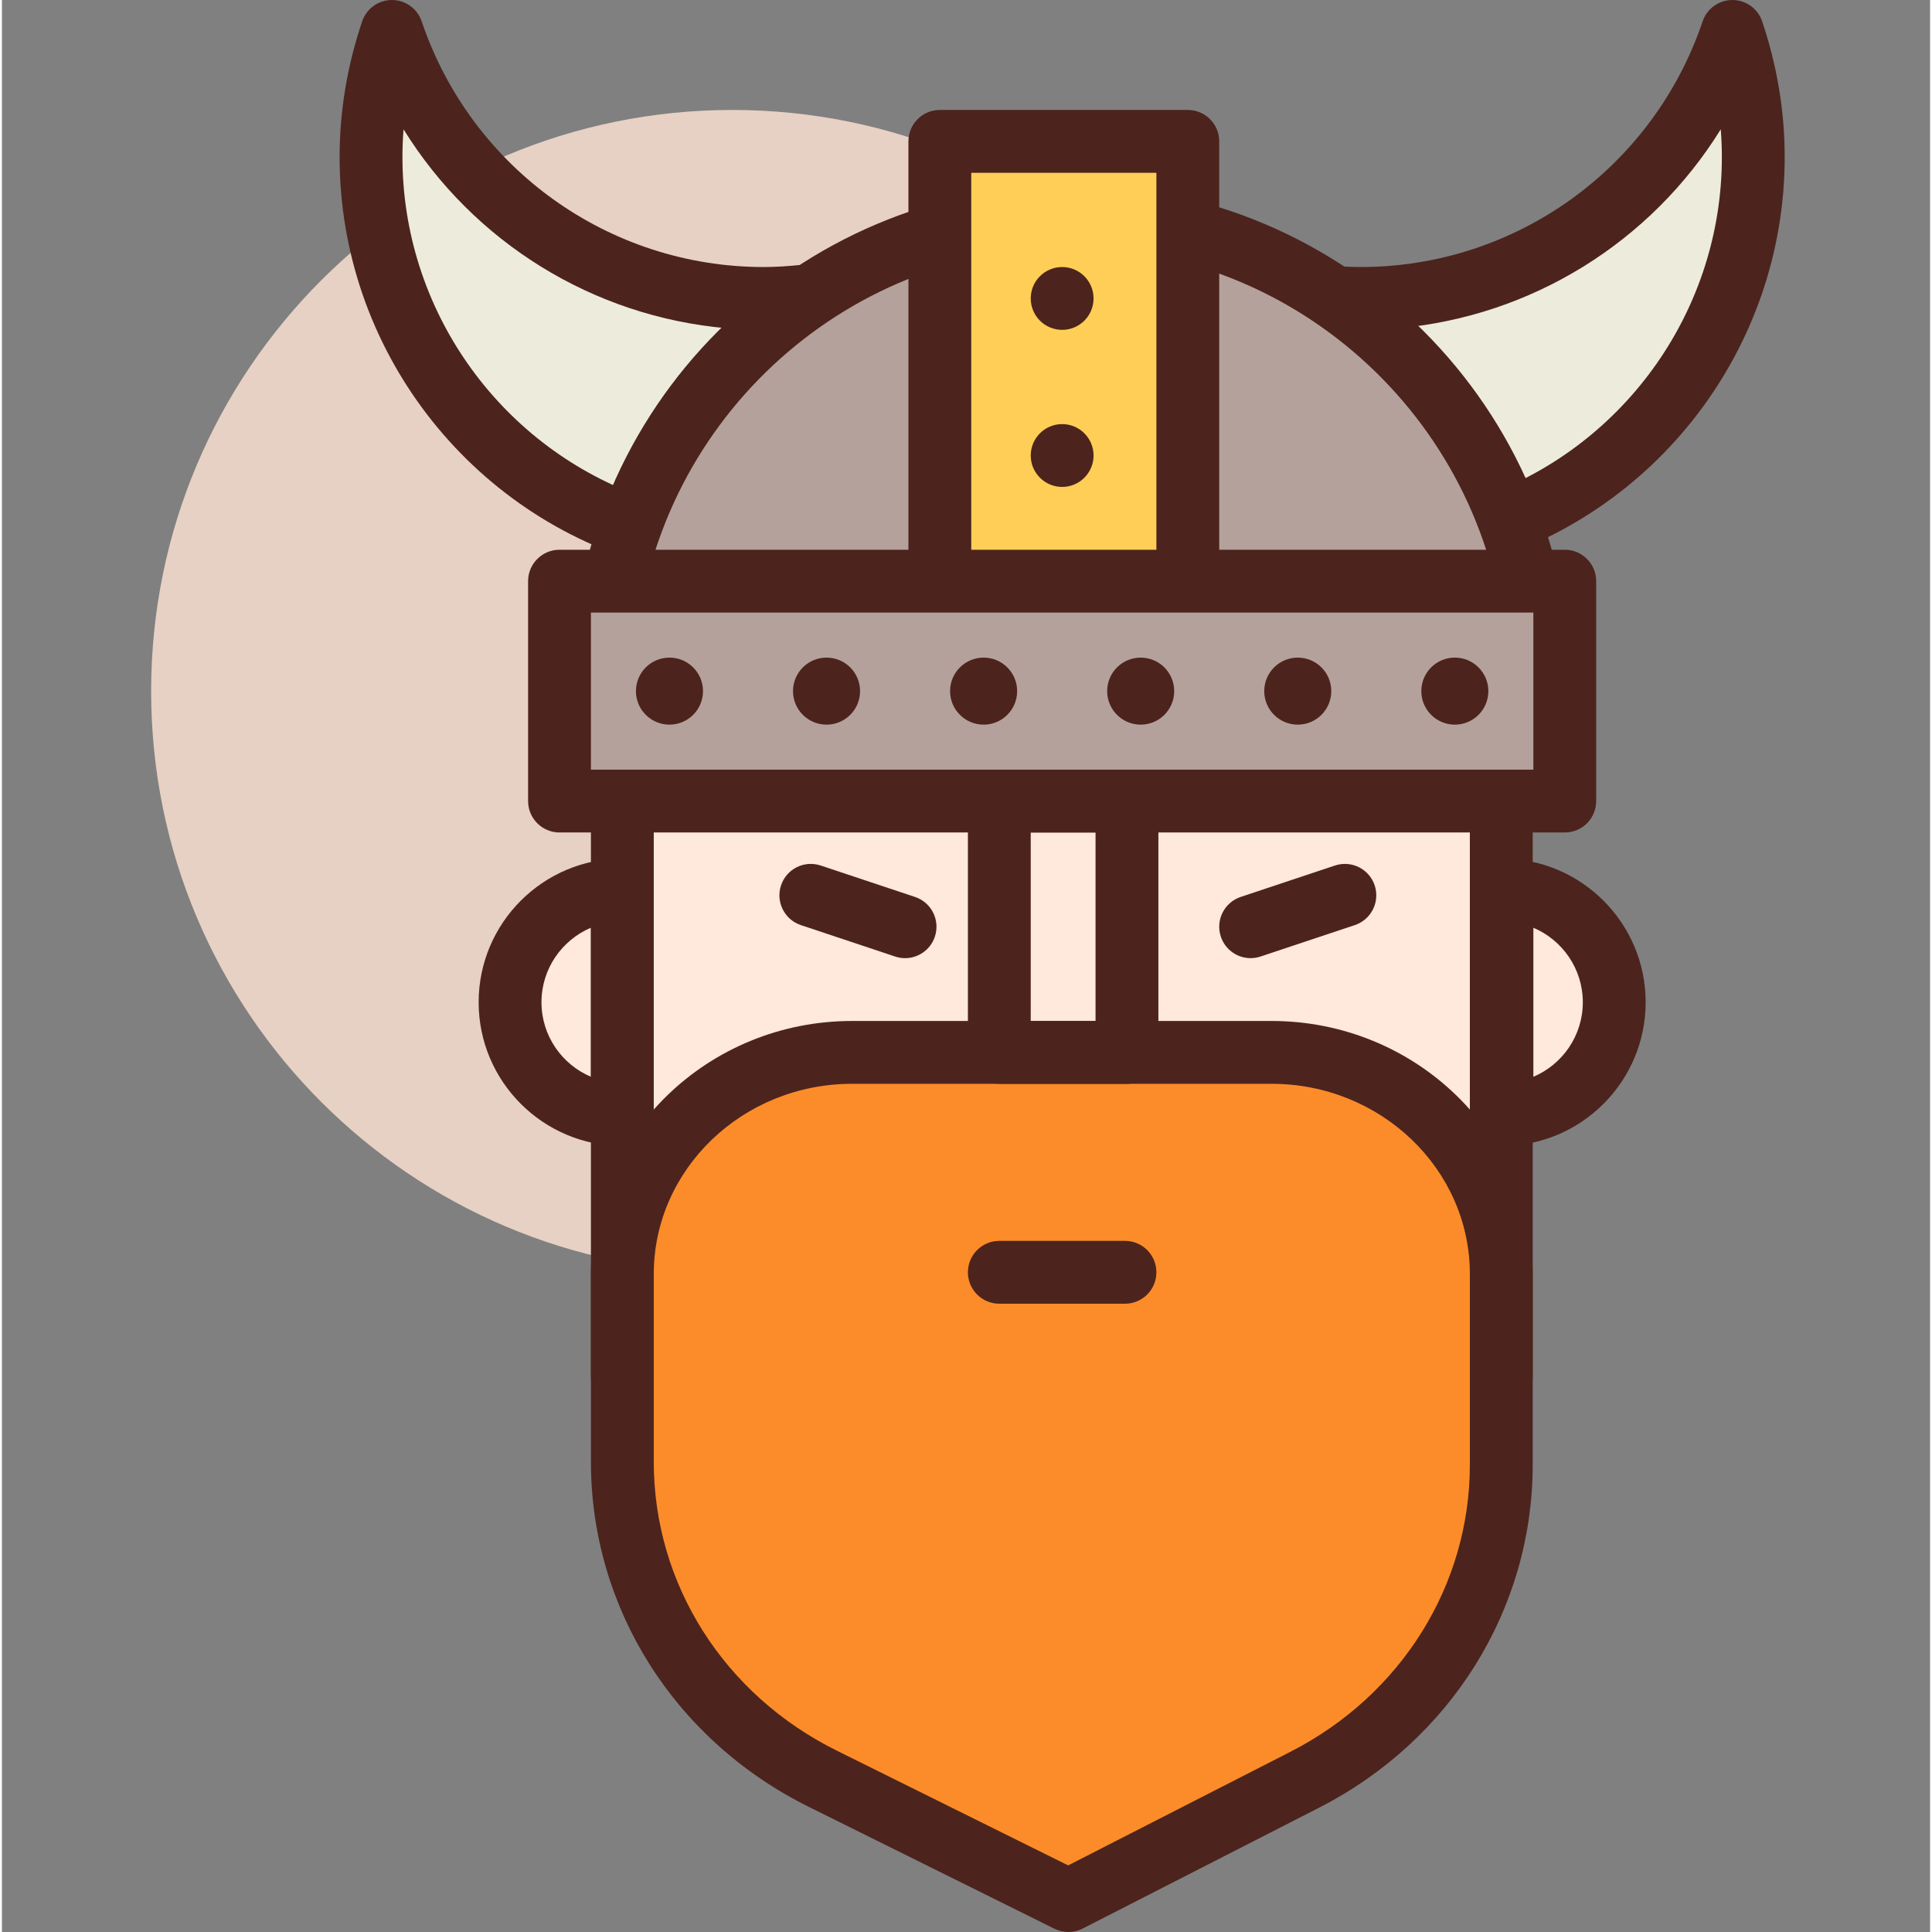 <svg height="419pt" viewBox="-32 0 419 419.84" width="419pt" xmlns="http://www.w3.org/2000/svg"><rect x="-32" y="0" width="419" height="419.84" fill="#808080" stroke="none"/><path d="m253.008 150.188c0 69.75-56.543 126.293-126.293 126.293s-126.293-56.543-126.293-126.293 56.543-126.293 126.293-126.293 126.293 56.543 126.293 126.293zm0 0" fill="#e7d1c4"/><path d="m348.578 34.133c0-9.562-1.641-18.723-4.543-27.305-11.395 33.719-43.223 58.023-80.789 58.023-2.973 0-5.891-.203-8.785-.5 15.832 12.922 27.082 31.203 31.059 52.078 36.309-9.809 63.059-42.887 63.059-82.297zm0 0" fill="#edebdc"/><path d="m285.52 123.254c-1.266 0-2.523-.352-3.617-1.039-1.613-1.008-2.734-2.641-3.09-4.508-3.594-18.84-13.773-35.906-28.668-48.066-2.34-1.898-3.145-5.113-1.992-7.898 1.16-2.781 4.047-4.414 6.996-4.18 2.664.27 5.359.465 8.098.465 33.66 0 63.535-21.453 74.328-53.387.941-2.773 3.539-4.641 6.465-4.641 2.93 0 5.535 1.867 6.469 4.641 3.25 9.625 4.898 19.547 4.898 29.492 0 41.5-28.008 78.055-68.105 88.887-.586.152-1.188.234-1.781.234zm-14.254-51.922c8.945 10.555 15.527 22.977 19.223 36.348 30.512-11.273 51.266-40.582 51.266-73.547 0-2.012-.082-4.02-.242-6.027-15.156 24.469-41.098 40.695-70.246 43.227zm0 0" fill="#4c241d"/><path d="m48.207 34.133c0-9.562 1.641-18.723 4.543-27.305 11.398 33.719 43.223 58.023 80.789 58.023 2.973 0 5.895-.203 8.785-.5-15.828 12.922-27.078 31.203-31.055 52.078-36.309-9.809-63.062-42.887-63.062-82.297zm0 0" fill="#edebdc"/><path d="m111.266 123.254c-.594 0-1.191-.082-1.781-.234-40.098-10.832-68.105-47.387-68.105-88.887 0-9.953 1.648-19.875 4.902-29.492.938-2.773 3.539-4.641 6.465-4.641 2.926 0 5.527 1.867 6.469 4.641 10.793 31.934 40.664 53.387 74.324 53.387 2.738 0 5.434-.195 8.102-.465 2.973-.234 5.84 1.398 6.992 4.18 1.156 2.785.348 6-1.992 7.898-14.895 12.16-25.074 29.227-28.668 48.066-.352 1.867-1.473 3.5-3.086 4.508-1.094.688-2.355 1.039-3.621 1.039zm-55.992-95.148c-.16 2.008-.238 4.016-.238 6.027 0 32.965 20.75 62.273 51.266 73.547 3.691-13.371 10.273-25.793 19.219-36.348-29.145-2.531-55.086-18.758-70.246-43.227zm0 0" fill="#4c241d"/><path d="m102.82 242.203c-13.477 0-24.402-10.926-24.402-24.402 0-13.48 10.926-24.402 24.402-24.402zm0 0" fill="#ffe8dc"/><path d="m102.82 249.027c-17.219 0-31.227-14.008-31.227-31.227 0-17.223 14.008-31.227 31.227-31.227 3.773 0 6.828 3.051 6.828 6.824v48.801c0 3.773-3.055 6.828-6.828 6.828zm-6.828-47.422c-6.305 2.668-10.746 8.922-10.746 16.195 0 7.27 4.441 13.527 10.746 16.191zm0 0" fill="#4c241d"/><path d="m293.965 193.398c13.477 0 24.402 10.922 24.402 24.402 0 13.477-10.922 24.402-24.402 24.402zm0 0" fill="#ffe8dc"/><path d="m293.965 249.027c-3.773 0-6.824-3.055-6.824-6.828v-48.801c0-3.773 3.051-6.824 6.824-6.824 17.223 0 31.23 14.004 31.23 31.227 0 17.219-14.008 31.227-31.23 31.227zm6.828-47.422v32.391c6.305-2.668 10.746-8.922 10.746-16.195 0-7.273-4.441-13.527-10.746-16.195zm0 0" fill="#4c241d"/><path d="m102.82 160.426h191v138.715h-191zm0 0" fill="#ffe8dc"/><path d="m293.82 305.965h-191c-3.773 0-6.828-3.051-6.828-6.824v-138.715c0-3.773 3.055-6.824 6.828-6.824h191c3.773 0 6.828 3.051 6.828 6.824v138.715c0 3.773-3.055 6.824-6.828 6.824zm-184.172-13.652h177.344v-125.059h-177.344zm0 0" fill="#4c241d"/><path d="m251.129 386.75-51.391 26.262-53.359-26.469c-26.746-13.27-43.559-39.859-43.559-68.879v-40.789c0-26.609 22.355-48.184 49.93-48.184h91.145c27.574 0 49.926 21.574 49.926 48.184v41.434c0 28.684-16.426 55.016-42.691 68.441zm0 0" fill="#fc8c29"/><path d="m199.738 419.84c-1.039 0-2.078-.242-3.031-.715l-53.359-26.473c-29.207-14.484-47.355-43.219-47.355-74.984v-40.797c0-30.332 25.461-55.004 56.754-55.004h91.148c31.293 0 56.754 24.672 56.754 55.004v41.434c0 31.34-17.789 59.895-46.414 74.52l-51.387 26.27c-.973.5-2.043.746-3.109.746zm-46.992-184.32c-23.766 0-43.098 18.555-43.098 41.352v40.793c0 26.547 15.238 50.594 39.766 62.762l50.281 24.938 48.324-24.699c24.039-12.281 38.973-36.172 38.973-62.359v-41.434c0-22.797-19.332-41.352-43.098-41.352zm0 0" fill="#4c241d"/><path d="m212.48 235.52h-27.742c-3.773 0-6.824-3.055-6.824-6.828v-54.613c0-3.773 3.051-6.824 6.824-6.824h27.742c3.773 0 6.828 3.051 6.828 6.824v54.613c0 3.773-3.055 6.828-6.828 6.828zm-20.914-13.652h14.086v-40.961h-14.086zm0 0" fill="#4c241d"/><path d="m98.609 148.66c0-56.152 45.52-101.672 101.672-101.672s101.672 45.52 101.672 101.672zm0 0" fill="#b5a19c"/><path d="m301.953 155.484h-203.348c-3.773 0-6.824-3.051-6.824-6.824 0-59.828 48.672-108.5 108.496-108.5 59.828 0 108.5 48.672 108.5 108.5.004 3.773-3.051 6.824-6.824 6.824zm-196.281-13.652h189.215c-3.516-49.125-44.602-88.02-94.609-88.02-50.004 0-91.09 38.895-94.605 88.02zm0 0" fill="#4c241d"/><path d="m171.812 30.719h53.887v97.605h-53.887zm0 0" fill="#ffce56"/><path d="m225.699 135.152h-53.887c-3.773 0-6.824-3.055-6.824-6.828v-97.605c0-3.773 3.051-6.824 6.824-6.824h53.887c3.773 0 6.828 3.051 6.828 6.824v97.605c0 3.773-3.055 6.828-6.828 6.828zm-47.059-13.652h40.234v-83.953h-40.234zm0 0" fill="#4c241d"/><path d="m89.168 126.293h218.453v47.785h-218.453zm0 0" fill="#b5a19c"/><g fill="#4c241d"><path d="m307.621 180.906h-218.453c-3.773 0-6.828-3.055-6.828-6.828v-47.785c0-3.773 3.055-6.828 6.828-6.828h218.453c3.773 0 6.824 3.055 6.824 6.828v47.785c0 3.773-3.051 6.828-6.824 6.828zm-211.629-13.652h204.801v-34.133h-204.801zm0 0"/><path d="m239.352 208.215c-2.859 0-5.52-1.809-6.473-4.668-1.191-3.582.742-7.445 4.312-8.633l20.48-6.828c3.605-1.191 7.441.742 8.637 4.312 1.191 3.582-.742 7.445-4.316 8.637l-20.477 6.824c-.723.242-1.449.355-2.164.355zm0 0"/><path d="m164.262 208.215c-.715 0-1.441-.113-2.164-.355l-20.477-6.824c-3.574-1.188-5.508-5.055-4.316-8.637 1.195-3.574 5.02-5.508 8.637-4.312l20.48 6.828c3.574 1.184 5.508 5.051 4.312 8.633-.953 2.859-3.613 4.668-6.473 4.668zm0 0"/><path d="m212.047 283.309h-27.309c-3.773 0-6.824-3.055-6.824-6.828 0-3.773 3.051-6.828 6.824-6.828h27.309c3.773 0 6.828 3.055 6.828 6.828 0 3.773-3.055 6.828-6.828 6.828zm0 0"/><path d="m120.348 150.188c0 4.023-3.266 7.285-7.289 7.285-4.023 0-7.285-3.262-7.285-7.285s3.262-7.285 7.285-7.285c4.023 0 7.289 3.262 7.289 7.285zm0 0"/><path d="m154.48 150.188c0 4.023-3.262 7.285-7.289 7.285-4.023 0-7.285-3.262-7.285-7.285s3.262-7.285 7.285-7.285c4.027 0 7.289 3.262 7.289 7.285zm0 0"/><path d="m188.613 150.188c0 4.023-3.262 7.285-7.285 7.285s-7.289-3.262-7.289-7.285 3.266-7.285 7.289-7.285 7.285 3.262 7.285 7.285zm0 0"/><path d="m222.746 150.188c0 4.023-3.262 7.285-7.285 7.285-4.023 0-7.285-3.262-7.285-7.285s3.262-7.285 7.285-7.285c4.023 0 7.285 3.262 7.285 7.285zm0 0"/><path d="m256.879 150.188c0 4.023-3.262 7.285-7.285 7.285s-7.285-3.262-7.285-7.285 3.262-7.285 7.285-7.285 7.285 3.262 7.285 7.285zm0 0"/><path d="m291.012 150.188c0 4.023-3.262 7.285-7.285 7.285-4.023 0-7.285-3.262-7.285-7.285s3.262-7.285 7.285-7.285c4.023 0 7.285 3.262 7.285 7.285zm0 0"/><path d="m205.219 64.852c0 3.773-3.055 6.828-6.824 6.828s-6.828-3.055-6.828-6.828c0-3.77 3.059-6.824 6.828-6.824s6.824 3.055 6.824 6.824zm0 0"/><path d="m205.219 98.988c0 3.77-3.055 6.824-6.824 6.824s-6.828-3.055-6.828-6.824c0-3.773 3.059-6.828 6.828-6.828s6.824 3.055 6.824 6.828zm0 0"/></g></svg>
